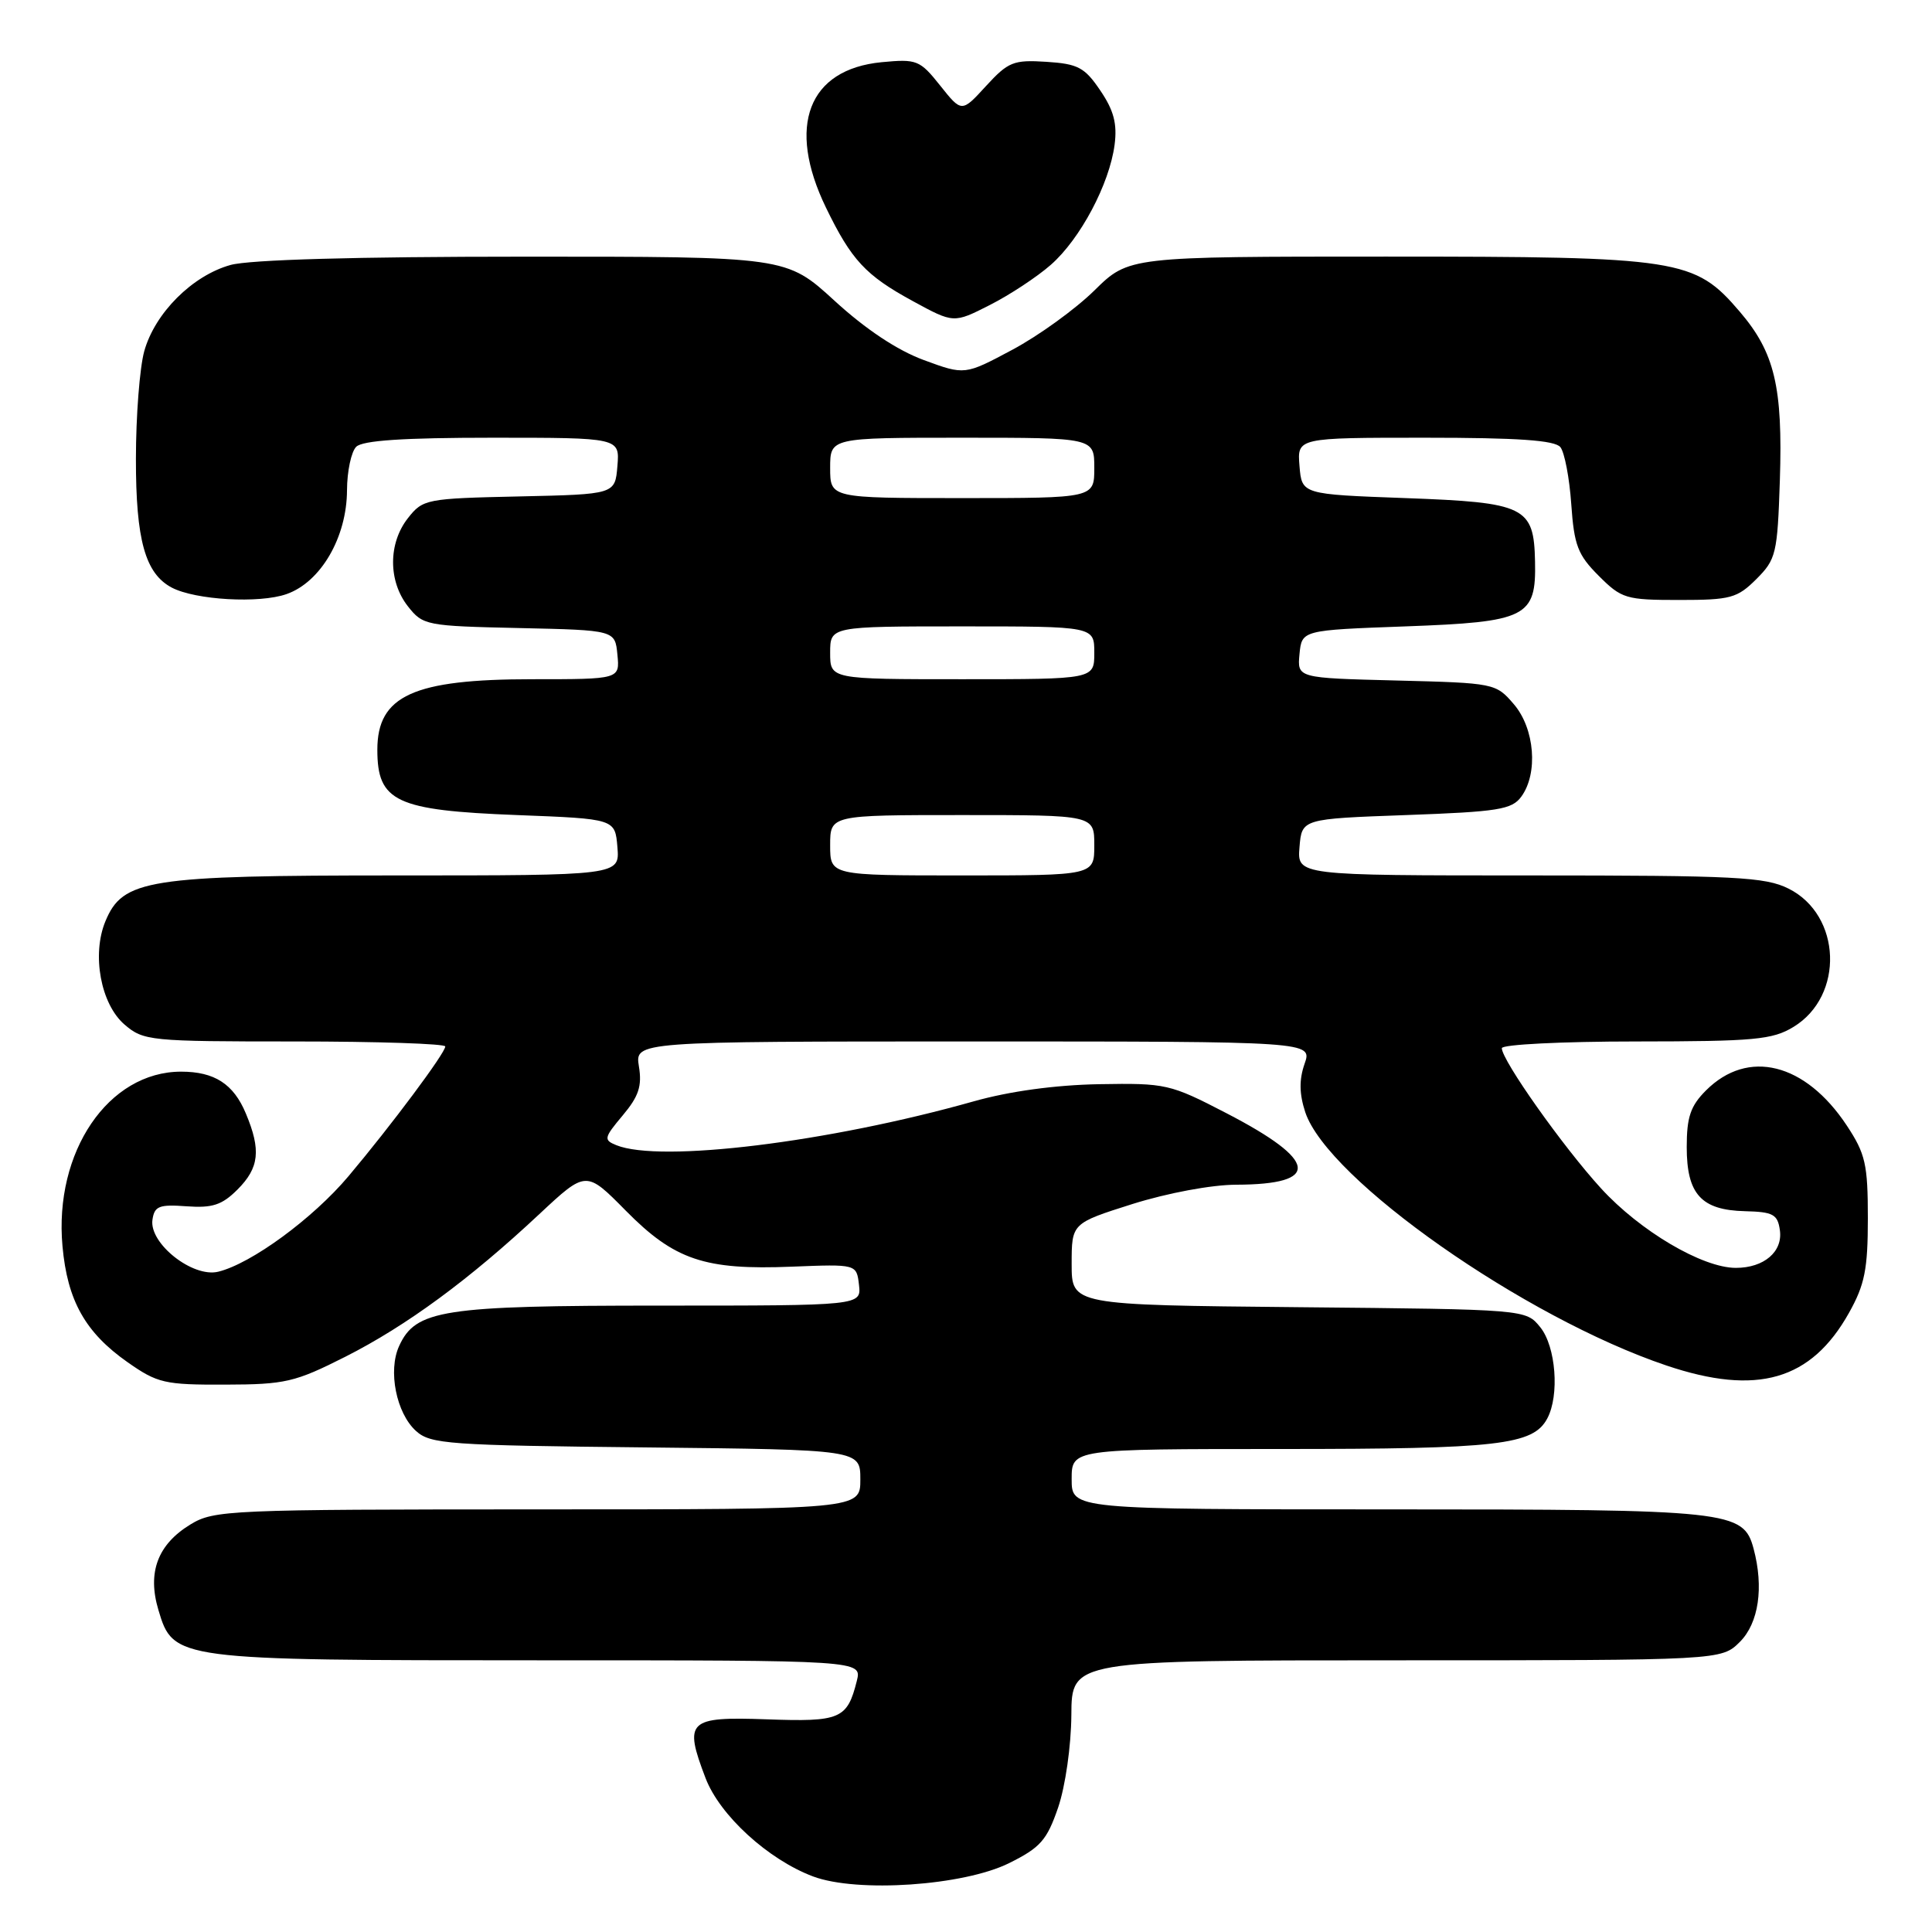 <?xml version="1.0" encoding="UTF-8" standalone="no"?>
<!DOCTYPE svg PUBLIC "-//W3C//DTD SVG 1.1//EN" "http://www.w3.org/Graphics/SVG/1.1/DTD/svg11.dtd" >
<svg xmlns="http://www.w3.org/2000/svg" xmlns:xlink="http://www.w3.org/1999/xlink" version="1.1" viewBox="0 0 256 256">
 <g >
 <path fill="currentColor"
d=" M 133.70 246.88 C 137.87 244.81 138.72 243.84 140.21 239.50 C 141.17 236.67 141.93 231.35 141.96 227.25 C 142.00 220.00 142.00 220.00 185.05 220.00 C 228.09 220.00 228.09 220.00 230.55 217.55 C 233.04 215.05 233.73 210.34 232.36 205.21 C 231.01 200.18 229.36 200.00 184.05 200.00 C 142.00 200.00 142.00 200.00 142.00 196.00 C 142.00 192.00 142.00 192.00 169.85 192.00 C 198.57 192.00 203.14 191.47 205.02 187.96 C 206.66 184.89 206.17 178.43 204.09 175.86 C 202.18 173.50 202.18 173.50 172.09 173.21 C 142.00 172.92 142.00 172.92 142.00 167.50 C 142.00 162.09 142.00 162.09 150.05 159.54 C 154.70 158.08 160.52 156.99 163.80 156.98 C 175.08 156.95 174.66 153.80 162.54 147.52 C 155.02 143.62 154.50 143.51 145.64 143.66 C 139.81 143.77 133.78 144.59 129.00 145.94 C 109.76 151.37 87.47 154.10 81.66 151.74 C 79.96 151.05 80.02 150.77 82.51 147.80 C 84.63 145.28 85.09 143.91 84.66 141.31 C 84.13 138.00 84.13 138.00 129.01 138.00 C 173.90 138.00 173.90 138.00 172.86 140.97 C 172.13 143.07 172.16 144.94 172.95 147.36 C 175.90 156.29 202.00 174.60 220.82 180.94 C 232.81 184.98 239.99 182.91 245.00 173.96 C 247.09 170.23 247.50 168.18 247.50 161.43 C 247.50 154.27 247.18 152.88 244.71 149.14 C 239.21 140.83 231.61 138.93 226.05 144.49 C 224.00 146.54 223.50 148.02 223.50 151.99 C 223.50 158.24 225.42 160.35 231.23 160.49 C 234.94 160.58 235.55 160.91 235.84 162.99 C 236.26 165.85 233.74 168.00 230.01 168.00 C 225.58 168.00 217.31 163.12 212.14 157.46 C 207.12 151.97 199.00 140.49 199.00 138.89 C 199.00 138.40 206.99 138.00 216.75 138.00 C 232.49 137.99 234.86 137.77 237.65 136.07 C 244.40 131.96 244.02 121.26 237.00 117.75 C 233.90 116.20 230.02 116.00 202.69 116.00 C 171.88 116.00 171.88 116.00 172.19 112.25 C 172.50 108.50 172.50 108.50 186.33 108.00 C 198.54 107.56 200.33 107.27 201.58 105.56 C 203.84 102.47 203.36 96.53 200.59 93.31 C 198.21 90.53 198.02 90.50 185.03 90.17 C 171.89 89.84 171.89 89.84 172.19 86.67 C 172.50 83.50 172.50 83.50 186.22 83.00 C 202.31 82.41 203.56 81.79 203.40 74.40 C 203.25 67.13 202.13 66.58 186.22 66.00 C 172.50 65.50 172.50 65.50 172.19 61.75 C 171.88 58.00 171.88 58.00 188.82 58.00 C 201.17 58.00 206.03 58.34 206.76 59.25 C 207.31 59.94 207.96 63.33 208.20 66.80 C 208.58 72.26 209.06 73.52 211.84 76.30 C 214.87 79.33 215.44 79.50 222.50 79.50 C 229.31 79.50 230.19 79.26 232.73 76.73 C 235.34 74.12 235.52 73.37 235.84 63.66 C 236.24 51.27 235.16 46.71 230.52 41.29 C 224.53 34.29 222.64 34.00 183.61 34.00 C 149.57 34.00 149.57 34.00 145.01 38.49 C 142.51 40.95 137.62 44.49 134.15 46.34 C 127.84 49.71 127.84 49.71 122.41 47.71 C 118.90 46.42 114.69 43.62 110.58 39.85 C 104.19 34.00 104.19 34.00 69.35 34.01 C 47.14 34.01 33.07 34.41 30.55 35.11 C 25.49 36.51 20.51 41.49 19.11 46.55 C 18.51 48.72 18.01 55.13 18.01 60.80 C 18.00 71.56 19.24 76.00 22.76 77.86 C 25.91 79.51 34.37 79.99 37.97 78.72 C 42.51 77.13 45.96 71.19 45.98 64.95 C 45.99 62.45 46.54 59.86 47.20 59.20 C 48.04 58.36 53.48 58.00 65.26 58.00 C 82.12 58.00 82.12 58.00 81.81 61.75 C 81.50 65.50 81.50 65.50 68.80 65.78 C 56.46 66.05 56.04 66.13 54.05 68.66 C 51.43 71.99 51.43 77.01 54.05 80.34 C 56.04 82.87 56.46 82.95 68.80 83.22 C 81.50 83.50 81.50 83.50 81.81 86.75 C 82.13 90.00 82.13 90.00 70.53 90.00 C 54.77 90.00 50.00 92.17 50.00 99.35 C 50.00 106.23 52.46 107.38 68.50 108.00 C 81.50 108.50 81.50 108.50 81.81 112.25 C 82.12 116.00 82.12 116.00 52.58 116.00 C 19.54 116.00 16.27 116.51 13.96 122.09 C 12.14 126.50 13.35 133.04 16.49 135.75 C 19.02 137.92 19.81 138.00 39.06 138.00 C 50.03 138.00 59.00 138.30 59.00 138.66 C 59.00 139.53 51.86 149.10 46.18 155.85 C 41.45 161.47 33.28 167.45 28.91 168.51 C 25.53 169.33 19.75 164.76 20.20 161.63 C 20.46 159.82 21.08 159.57 24.72 159.84 C 28.15 160.09 29.42 159.67 31.47 157.62 C 34.35 154.74 34.61 152.39 32.58 147.55 C 30.95 143.63 28.42 142.00 24.00 142.00 C 14.36 142.00 7.14 152.62 8.28 165.13 C 8.93 172.34 11.30 176.56 16.89 180.49 C 20.87 183.28 21.80 183.50 29.84 183.47 C 37.80 183.45 39.08 183.15 45.77 179.77 C 53.87 175.67 62.22 169.53 71.47 160.87 C 77.66 155.09 77.66 155.09 82.91 160.41 C 89.37 166.96 93.38 168.31 104.93 167.84 C 113.50 167.50 113.50 167.50 113.82 170.25 C 114.13 173.00 114.13 173.00 87.53 173.00 C 58.63 173.00 55.07 173.55 52.88 178.37 C 51.39 181.63 52.51 187.25 55.12 189.61 C 57.04 191.35 59.41 191.52 85.60 191.79 C 114.00 192.09 114.00 192.09 114.00 196.04 C 114.00 200.00 114.00 200.00 71.25 200.00 C 30.29 200.01 28.36 200.09 25.23 202.00 C 20.89 204.65 19.50 208.35 20.99 213.33 C 22.96 219.96 23.24 220.00 71.58 220.00 C 114.22 220.00 114.22 220.00 113.53 222.74 C 112.26 227.79 111.35 228.17 101.60 227.82 C 91.15 227.45 90.58 227.99 93.49 235.61 C 95.38 240.55 101.78 246.40 107.74 248.64 C 113.59 250.83 127.67 249.87 133.70 246.88 Z  M 139.24 35.09 C 143.14 31.67 147.01 24.38 147.69 19.18 C 148.05 16.41 147.59 14.63 145.80 12.00 C 143.73 8.93 142.84 8.46 138.65 8.19 C 134.29 7.91 133.60 8.19 130.65 11.40 C 127.43 14.92 127.43 14.92 124.58 11.34 C 121.88 7.95 121.48 7.80 116.83 8.24 C 107.09 9.18 104.21 16.70 109.44 27.50 C 112.82 34.47 114.70 36.49 120.94 39.89 C 126.37 42.85 126.37 42.85 131.15 40.42 C 133.78 39.09 137.42 36.69 139.24 35.09 Z  M 110.00 112.00 C 110.00 108.00 110.00 108.00 127.50 108.00 C 145.00 108.00 145.00 108.00 145.00 112.00 C 145.00 116.00 145.00 116.00 127.50 116.00 C 110.00 116.00 110.00 116.00 110.00 112.00 Z  M 110.00 86.50 C 110.00 83.00 110.00 83.00 127.50 83.00 C 145.00 83.00 145.00 83.00 145.00 86.50 C 145.00 90.00 145.00 90.00 127.50 90.00 C 110.00 90.00 110.00 90.00 110.00 86.50 Z  M 110.00 62.00 C 110.00 58.00 110.00 58.00 127.50 58.00 C 145.00 58.00 145.00 58.00 145.00 62.00 C 145.00 66.00 145.00 66.00 127.50 66.00 C 110.00 66.00 110.00 66.00 110.00 62.00 Z "/>
</g>
</svg>